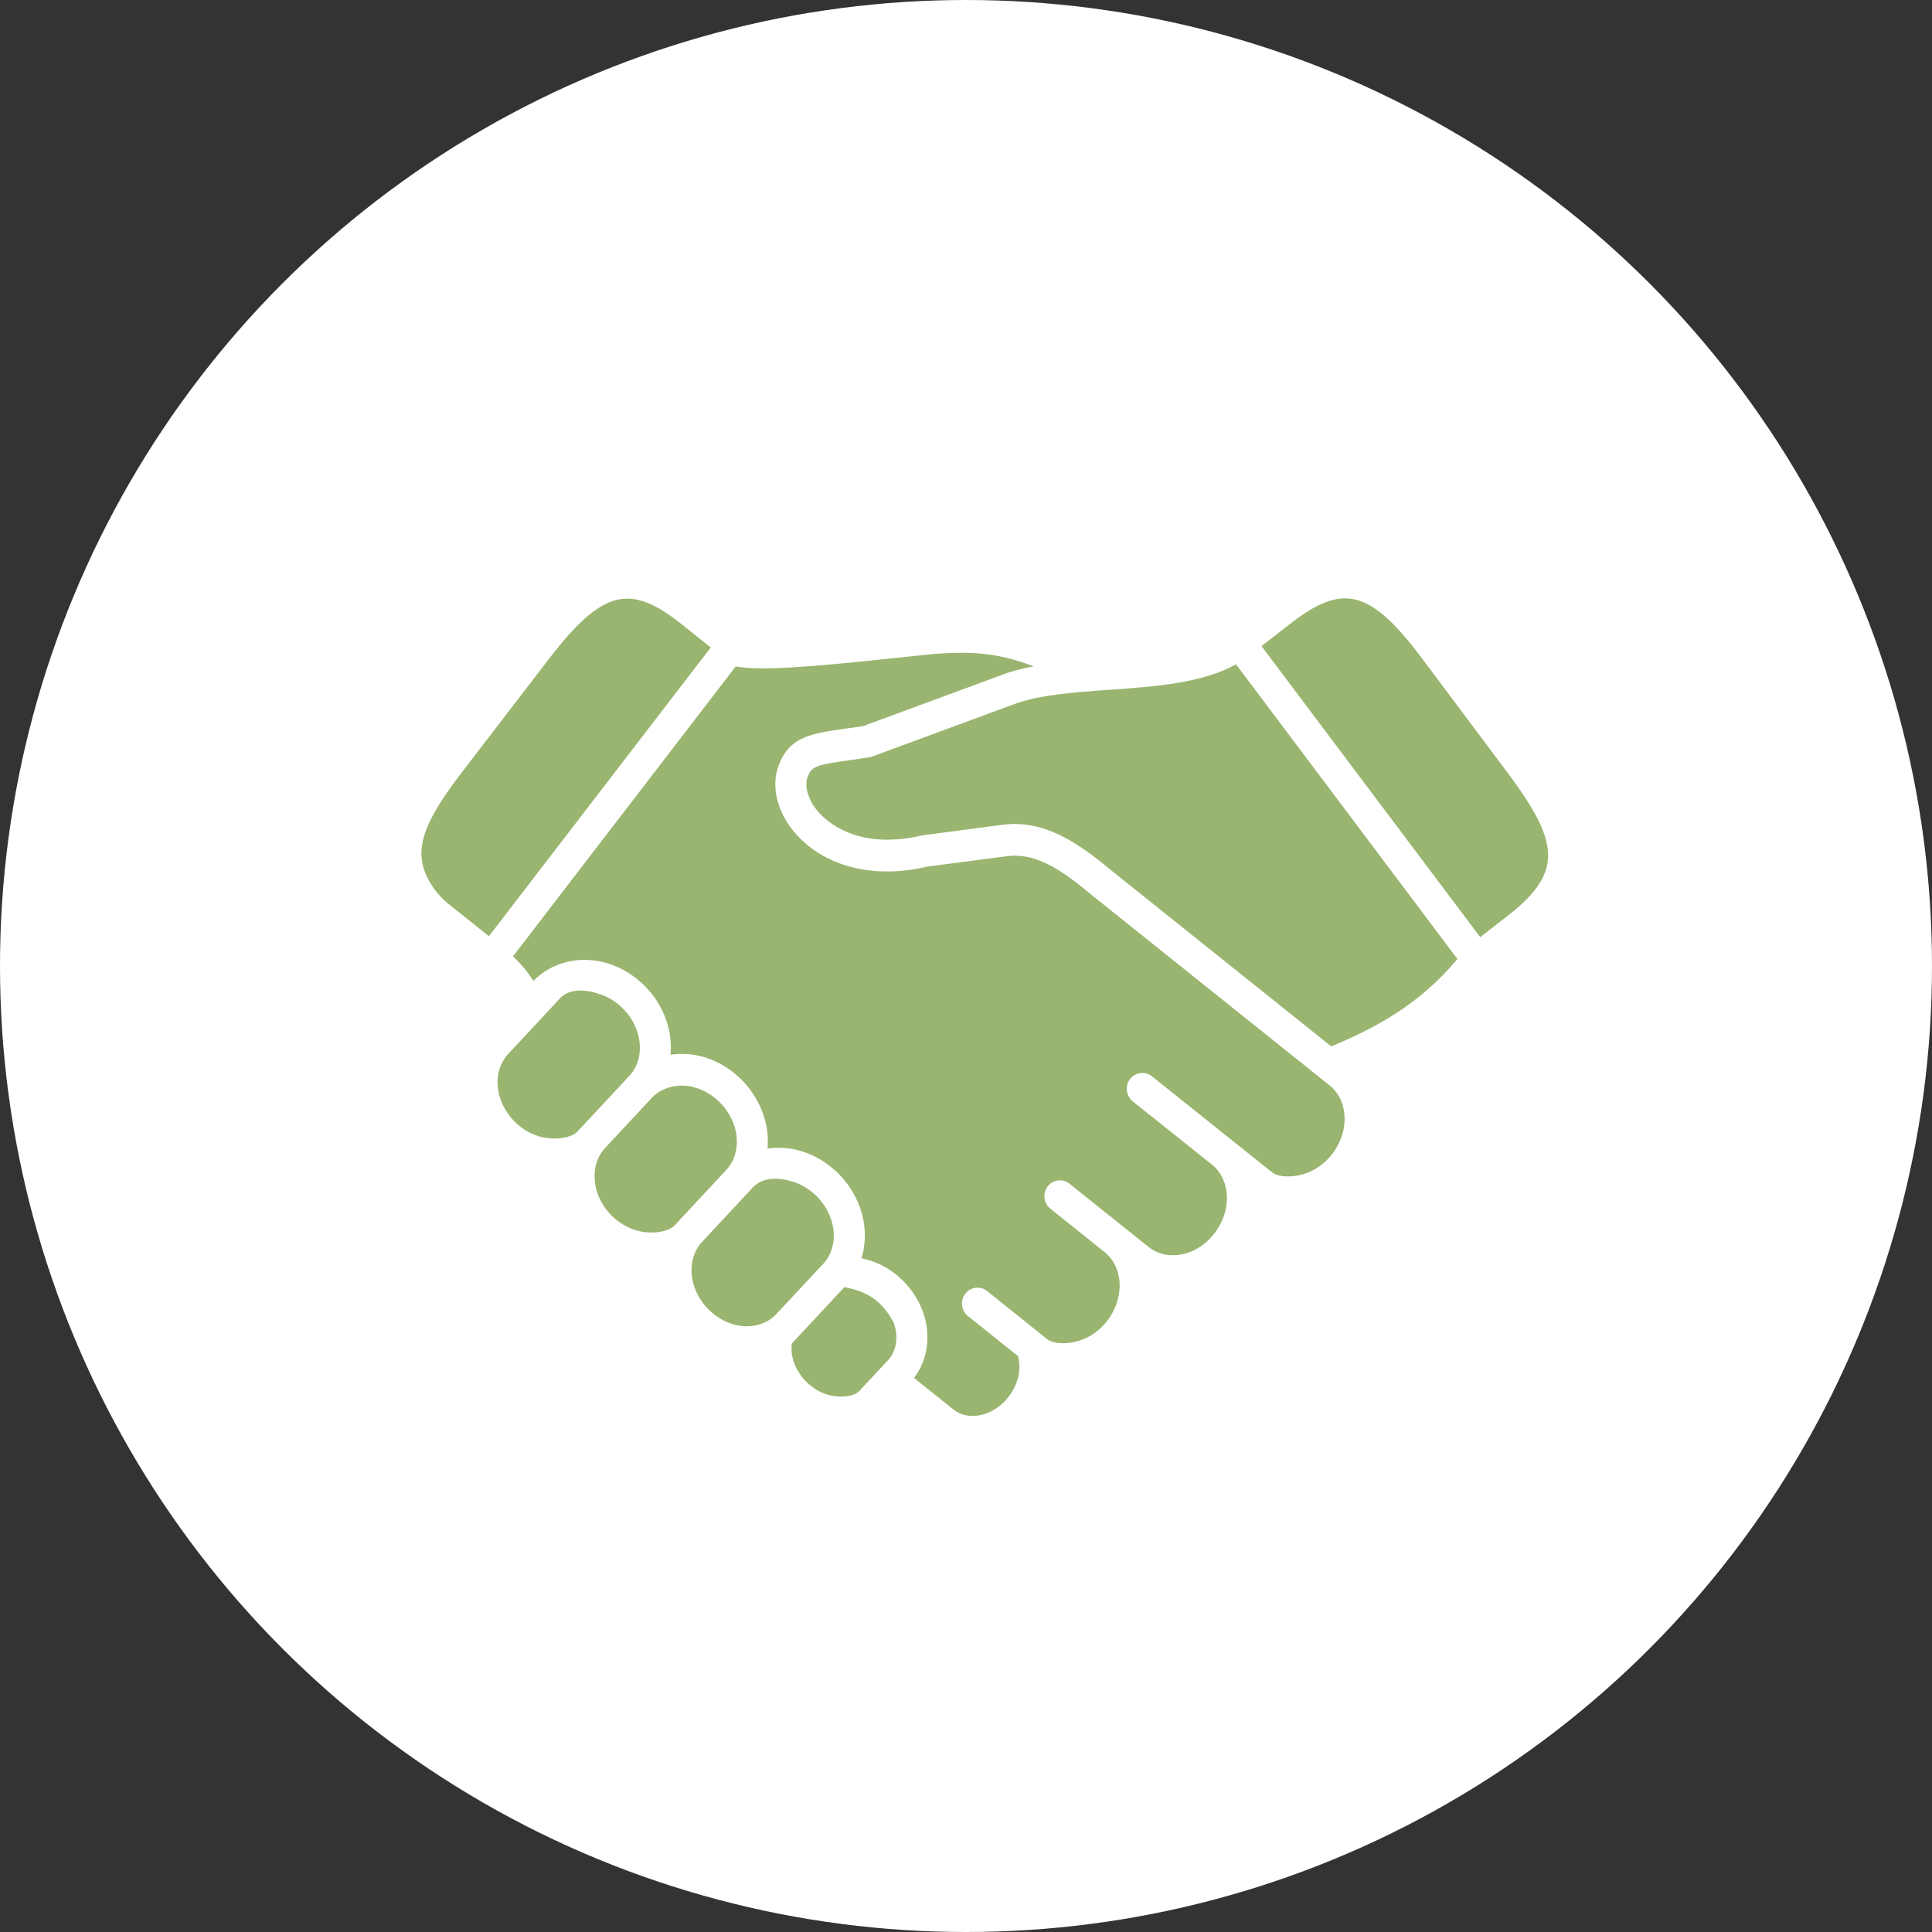 <svg width="162" height="162" viewBox="0 0 162 162" fill="none" xmlns="http://www.w3.org/2000/svg">
<rect x="0" y="0" width="162" height="162" fill="#333333" stroke="none"/>
<circle cx="81" cy="81" r="81" fill="white"/>
<path d="M66.389 112.664C66.338 113.172 66.382 113.704 66.568 114.231C67.021 115.5 68.084 116.535 69.343 116.925C70.512 117.294 71.676 117.048 72.029 116.664L74.47 114.045C75.176 113.29 75.355 112.083 74.94 110.912C73.919 108.955 72.55 108.249 70.798 107.933L66.389 112.664Z" fill="#99B56F"/>
<path d="M63.125 99.568L58.859 104.143C57.992 105.086 57.744 106.535 58.228 107.924C58.741 109.391 59.967 110.584 61.434 111.03C62.823 111.446 64.216 111.123 65.089 110.194L69.038 105.958C69.911 105.018 70.153 103.576 69.669 102.187C69.156 100.713 67.923 99.524 66.463 99.081C65.298 98.708 63.931 98.694 63.125 99.568Z" fill="#99B56F"/>
<path d="M54.668 92.04L50.729 96.269C49.861 97.204 49.619 98.659 50.098 100.052C50.612 101.514 51.837 102.708 53.304 103.154C54.691 103.576 56.098 103.246 56.537 102.782L60.91 98.089C61.782 97.146 62.025 95.697 61.541 94.311C61.025 92.839 59.799 91.65 58.332 91.209C56.983 90.769 55.49 91.16 54.668 92.04Z" fill="#99B56F"/>
<path d="M46.963 83.703L42.597 88.398C41.725 89.339 41.482 90.781 41.966 92.162C42.475 93.641 43.708 94.83 45.175 95.276C46.561 95.69 47.966 95.369 48.4 94.898L52.778 90.205V90.201C53.65 89.272 53.893 87.828 53.409 86.441C52.903 84.962 51.67 83.774 50.203 83.332C49.081 82.946 47.725 82.879 46.963 83.703Z" fill="#99B56F"/>
<path d="M103.64 55.704C100.816 57.283 96.891 57.566 93.069 57.84C90.178 58.038 87.195 58.247 85.051 59.039L73.133 63.437C73.052 63.469 72.97 63.488 72.884 63.499C72.309 63.59 71.776 63.667 71.298 63.734C68.396 64.143 68.061 64.267 67.727 65.127C67.422 65.921 67.757 67.066 68.582 68.039C69.255 68.838 71.888 71.332 77.306 70.049L84.093 69.153C87.894 68.663 90.941 71.141 93.375 73.14L111.628 87.742L111.642 87.735C115.25 86.225 119.01 84.261 122.205 80.412L103.64 55.704Z" fill="#99B56F"/>
<path d="M78.524 54.817C77.442 54.917 76.203 55.054 74.902 55.189C67.708 55.957 63.719 56.259 61.69 55.883L43.013 80.193C43.701 80.843 44.27 81.518 44.729 82.249C46.29 80.651 48.649 80.081 50.946 80.775C53.2 81.455 55.082 83.282 55.869 85.55C56.203 86.509 56.308 87.494 56.222 88.436C57.143 88.307 58.117 88.36 59.075 88.653C61.324 89.328 63.213 91.16 63.994 93.427C64.333 94.382 64.44 95.364 64.359 96.307C65.28 96.177 66.254 96.232 67.212 96.53C69.456 97.21 71.336 99.038 72.123 101.293C72.618 102.723 72.637 104.195 72.235 105.515C72.465 105.559 72.7 105.615 72.934 105.688C74.947 106.313 76.657 107.966 77.392 110.005C78.094 111.979 77.79 114.052 76.638 115.541L79.951 118.191C80.762 118.834 81.944 118.904 83.047 118.369C84.243 117.789 85.147 116.611 85.413 115.292C85.525 114.742 85.488 114.208 85.362 113.713L81.159 110.351C80.594 109.898 80.494 109.062 80.935 108.482C81.381 107.907 82.199 107.8 82.767 108.253L87.82 112.302C88.322 112.704 89.759 112.811 91.078 112.19C92.464 111.528 93.511 110.163 93.802 108.64C94.08 107.201 93.634 105.805 92.642 105.006L88.072 101.349C87.503 100.896 87.403 100.058 87.849 99.485C88.29 98.902 89.113 98.795 89.676 99.255L96.32 104.568C97.318 105.363 98.753 105.472 100.079 104.854C101.453 104.196 102.501 102.834 102.798 101.294C103.076 99.855 102.63 98.463 101.628 97.657L94.982 92.351C94.413 91.894 94.313 91.058 94.759 90.473C95.204 89.9 96.022 89.8 96.593 90.252C96.593 90.252 106.684 98.321 106.692 98.321C107.193 98.716 108.623 98.827 109.936 98.2C111.325 97.552 112.365 96.189 112.667 94.654C112.94 93.212 112.494 91.812 111.497 91.02L91.746 75.214C89.48 73.355 87.139 71.43 84.42 71.796L77.769 72.663C73.286 73.74 69.057 72.675 66.612 69.784C65.138 68.042 64.636 65.888 65.298 64.156C66.227 61.753 68.005 61.505 70.94 61.091C71.379 61.035 71.851 60.966 72.371 60.884L84.167 56.532C84.934 56.247 85.782 56.05 86.661 55.875C83.628 54.702 81.43 54.632 78.524 54.817Z" fill="#99B56F"/>
<path d="M52.889 50.21C50.741 50.047 48.779 51.666 45.956 55.344L38.735 64.75C36.123 68.143 35.144 70.254 35.361 72.042C35.534 73.511 36.557 74.953 37.571 75.766L40.996 78.502L59.596 54.293L57.189 52.366C55.534 51.046 54.178 50.31 52.889 50.21Z" fill="#99B56F"/>
<path d="M112.534 50.185C111.245 50.266 109.878 50.986 108.21 52.287L105.776 54.175L124.118 78.582L126.489 76.738C128.54 75.147 129.586 73.724 129.777 72.256C130.014 70.472 129.066 68.345 126.496 64.908L119.392 55.411C116.625 51.696 114.688 50.047 112.534 50.185Z" fill="#99B56F"/>
</svg>
